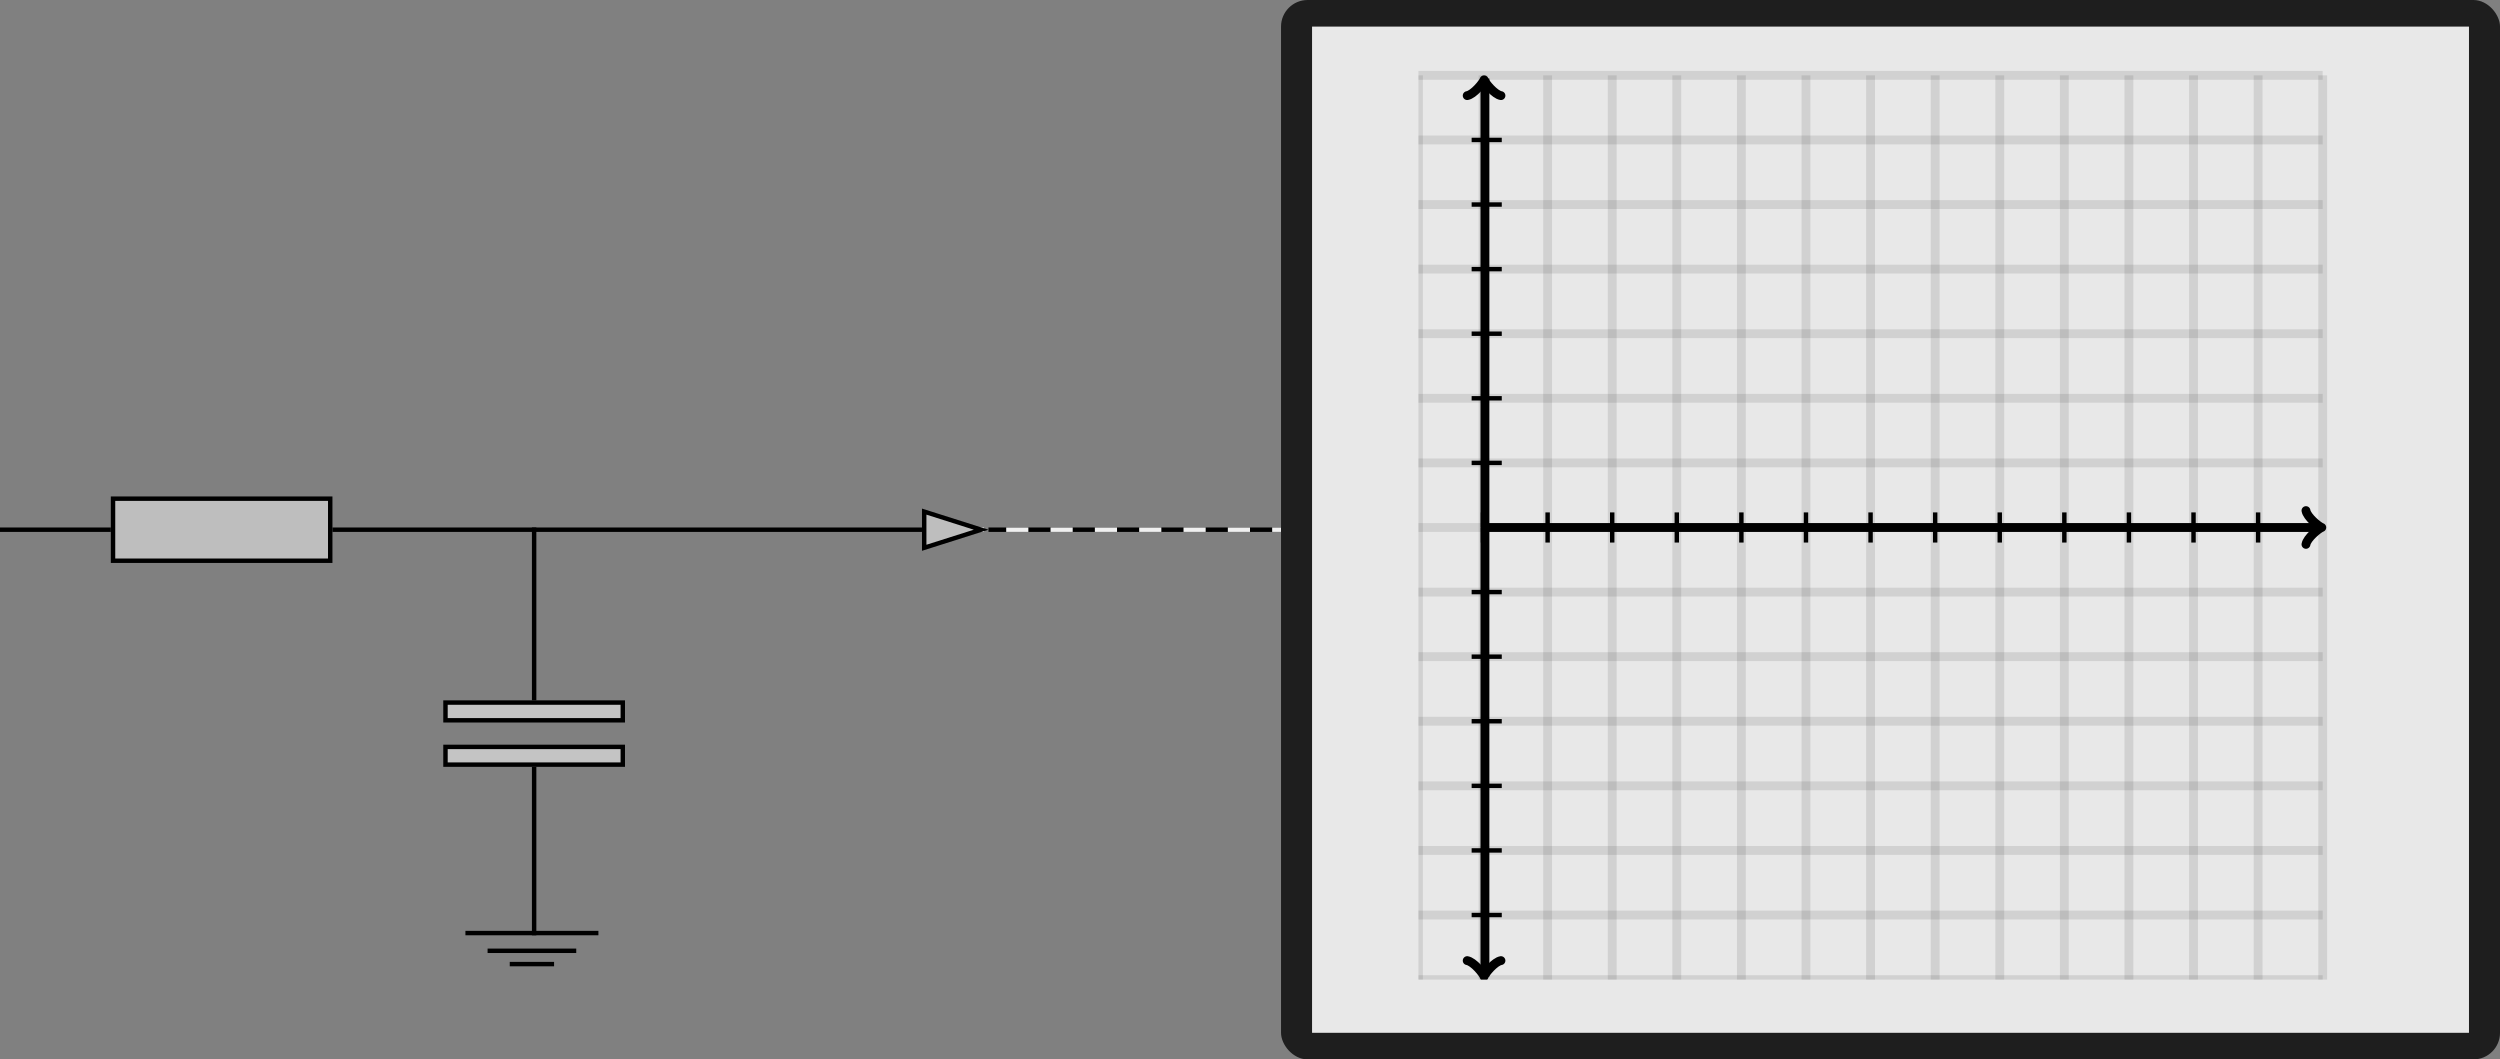 <svg width="564" height="239" viewBox="0 0 564 239" fill="none" xmlns="http://www.w3.org/2000/svg">
<rect x="0" y="0" width="564" height="239" fill="#808080" stroke="none"/>
<line y1="119.5" x2="25" y2="119.5" stroke="black"/>
<rect x="25.5" y="112.5" width="49" height="14" fill="#BEBEBE" stroke="black"/>
<rect x="100.5" y="158.5" width="40" height="4" fill="#C4C4C4" stroke="black"/>
<rect x="100.5" y="168.5" width="40" height="4" fill="#C4C4C4" stroke="black"/>
<line x1="75" y1="119.5" x2="121" y2="119.5" stroke="black"/>
<line x1="120.5" y1="158" x2="120.5" y2="120" stroke="black"/>
<line x1="120.5" y1="211" x2="120.5" y2="173" stroke="black"/>
<line x1="105" y1="210.5" x2="135" y2="210.5" stroke="black"/>
<line x1="110" y1="214.5" x2="130" y2="214.5" stroke="black"/>
<line x1="115" y1="217.5" x2="125" y2="217.5" stroke="black"/>
<line x1="120" y1="119.5" x2="208" y2="119.5" stroke="black"/>
<line x1="223" y1="119.5" x2="290" y2="119.5" stroke="black"/>
<line x1="227" y1="119.5" x2="232" y2="119.5" stroke="#F0F0F0"/>
<line x1="221" y1="119.5" x2="222" y2="119.5" stroke="#F0F0F0"/>
<line x1="237" y1="119.5" x2="242" y2="119.5" stroke="#F0F0F0"/>
<line x1="247" y1="119.5" x2="252" y2="119.5" stroke="#F0F0F0"/>
<line x1="257" y1="119.5" x2="262" y2="119.5" stroke="#F0F0F0"/>
<line x1="267" y1="119.5" x2="272" y2="119.5" stroke="#F0F0F0"/>
<line x1="277" y1="119.5" x2="282" y2="119.5" stroke="#F0F0F0"/>
<line x1="287" y1="119.5" x2="289" y2="119.5" stroke="#F0F0F0"/>
<path d="M208.5 115.42L221.348 119.5L208.5 123.58V115.42Z" fill="#BEBEBE" stroke="black"/>
<rect x="289" width="275" height="239" rx="6" fill="#1E1E1E"/>
<rect x="296" y="6" width="261" height="227" fill="#E8E8E8"/>
<g clip-path="url(#clip0)">
<path opacity="0.1" d="M320 221V17" stroke="black" stroke-width="2"/>
<path opacity="0.1" d="M334.571 221V17" stroke="black" stroke-width="2"/>
<path opacity="0.1" d="M349.143 221V17" stroke="black" stroke-width="2"/>
<path opacity="0.1" d="M363.714 221V17" stroke="black" stroke-width="2"/>
<path opacity="0.1" d="M378.286 221V17" stroke="black" stroke-width="2"/>
<path opacity="0.1" d="M392.857 221V17" stroke="black" stroke-width="2"/>
<path opacity="0.1" d="M407.428 221V17" stroke="black" stroke-width="2"/>
<path opacity="0.1" d="M422 221V17" stroke="black" stroke-width="2"/>
<path opacity="0.1" d="M436.572 221V17" stroke="black" stroke-width="2"/>
<path opacity="0.1" d="M451.143 221V17" stroke="black" stroke-width="2"/>
<path opacity="0.1" d="M465.714 221V17" stroke="black" stroke-width="2"/>
<path opacity="0.1" d="M480.286 221V17" stroke="black" stroke-width="2"/>
<path opacity="0.1" d="M494.857 221V17" stroke="black" stroke-width="2"/>
<path opacity="0.1" d="M509.428 221V17" stroke="black" stroke-width="2"/>
<path opacity="0.1" d="M524 221V17" stroke="black" stroke-width="2"/>
<path opacity="0.1" d="M320 221H524" stroke="black" stroke-width="2"/>
<path opacity="0.1" d="M320 206.428H524" stroke="black" stroke-width="2"/>
<path opacity="0.1" d="M320 191.857H524" stroke="black" stroke-width="2"/>
<path opacity="0.1" d="M320 177.286H524" stroke="black" stroke-width="2"/>
<path opacity="0.1" d="M320 162.714H524" stroke="black" stroke-width="2"/>
<path opacity="0.1" d="M320 148.143H524" stroke="black" stroke-width="2"/>
<path opacity="0.1" d="M320 133.572H524" stroke="black" stroke-width="2"/>
<path opacity="0.1" d="M320 119H524" stroke="black" stroke-width="2"/>
<path opacity="0.1" d="M320 104.428H524" stroke="black" stroke-width="2"/>
<path opacity="0.1" d="M320 89.857H524" stroke="black" stroke-width="2"/>
<path opacity="0.1" d="M320 75.285H524" stroke="black" stroke-width="2"/>
<path opacity="0.1" d="M320 60.714H524" stroke="black" stroke-width="2"/>
<path opacity="0.1" d="M320 46.143H524" stroke="black" stroke-width="2"/>
<path opacity="0.1" d="M320 31.571H524" stroke="black" stroke-width="2"/>
<path opacity="0.1" d="M320 17H524" stroke="black" stroke-width="2"/>
<path d="M422 119C422 119 422 119 335 119" stroke="black" stroke-width="2"/>
<path d="M520.226 122.808C520.464 121.38 523.082 119.238 523.796 119C523.082 118.762 520.464 116.62 520.226 115.192" stroke="black" stroke-width="2" stroke-linecap="round" stroke-linejoin="round"/>
<path d="M422 119C422 119 422 119 523.286 119" stroke="black" stroke-width="2"/>
<path d="M331 216.716C332.428 216.954 334.57 219.572 334.808 220.286C335.046 219.572 337.188 216.954 338.616 216.716" stroke="black" stroke-width="2" stroke-linecap="round" stroke-linejoin="round"/>
<path d="M335 119C335 119 335 119 335 220.286" stroke="black" stroke-width="2"/>
<path d="M338.616 21.57C337.188 21.332 335.046 18.714 334.808 18C334.57 18.714 332.428 21.332 331 21.57" stroke="black" stroke-width="2" stroke-linecap="round" stroke-linejoin="round"/>
<path d="M335 119C335 119 335 119 335 17.714" stroke="black" stroke-width="2"/>
<path d="M436.572 122.4V115.6" stroke="black"/>
<path d="M422 122.4V115.6" stroke="black"/>
<path d="M451.143 122.4V115.6" stroke="black"/>
<path d="M465.714 122.4V115.6" stroke="black"/>
<path d="M480.286 122.4V115.6" stroke="black"/>
<path d="M494.857 122.4V115.6" stroke="black"/>
<path d="M509.428 122.4V115.6" stroke="black"/>
<path d="M407.428 122.4V115.6" stroke="black"/>
<path d="M392.857 122.4V115.6" stroke="black"/>
<path d="M378.286 122.4V115.6" stroke="black"/>
<path d="M363.714 122.4V115.6" stroke="black"/>
<path d="M349.143 122.4V115.6" stroke="black"/>
<path d="M334.571 122.4V115.6" stroke="black"/>
<path d="M332 104.428H338.8" stroke="black"/>
<path d="M332 89.857H338.8" stroke="black"/>
<path d="M332 75.285H338.8" stroke="black"/>
<path d="M332 60.714H338.8" stroke="black"/>
<path d="M332 46.143H338.8" stroke="black"/>
<path d="M332 31.571H338.8" stroke="black"/>
<path d="M332 133.572H338.8" stroke="black"/>
<path d="M332 148.143H338.8" stroke="black"/>
<path d="M332 162.714H338.8" stroke="black"/>
<path d="M332 177.286H338.8" stroke="black"/>
<path d="M332 191.857H338.8" stroke="black"/>
<path d="M332 206.428H338.8" stroke="black"/>
</g>
<defs>
<clipPath id="clip0">
<rect width="221" height="221" fill="white" transform="translate(320)"/>
</clipPath>
</defs>
</svg>
